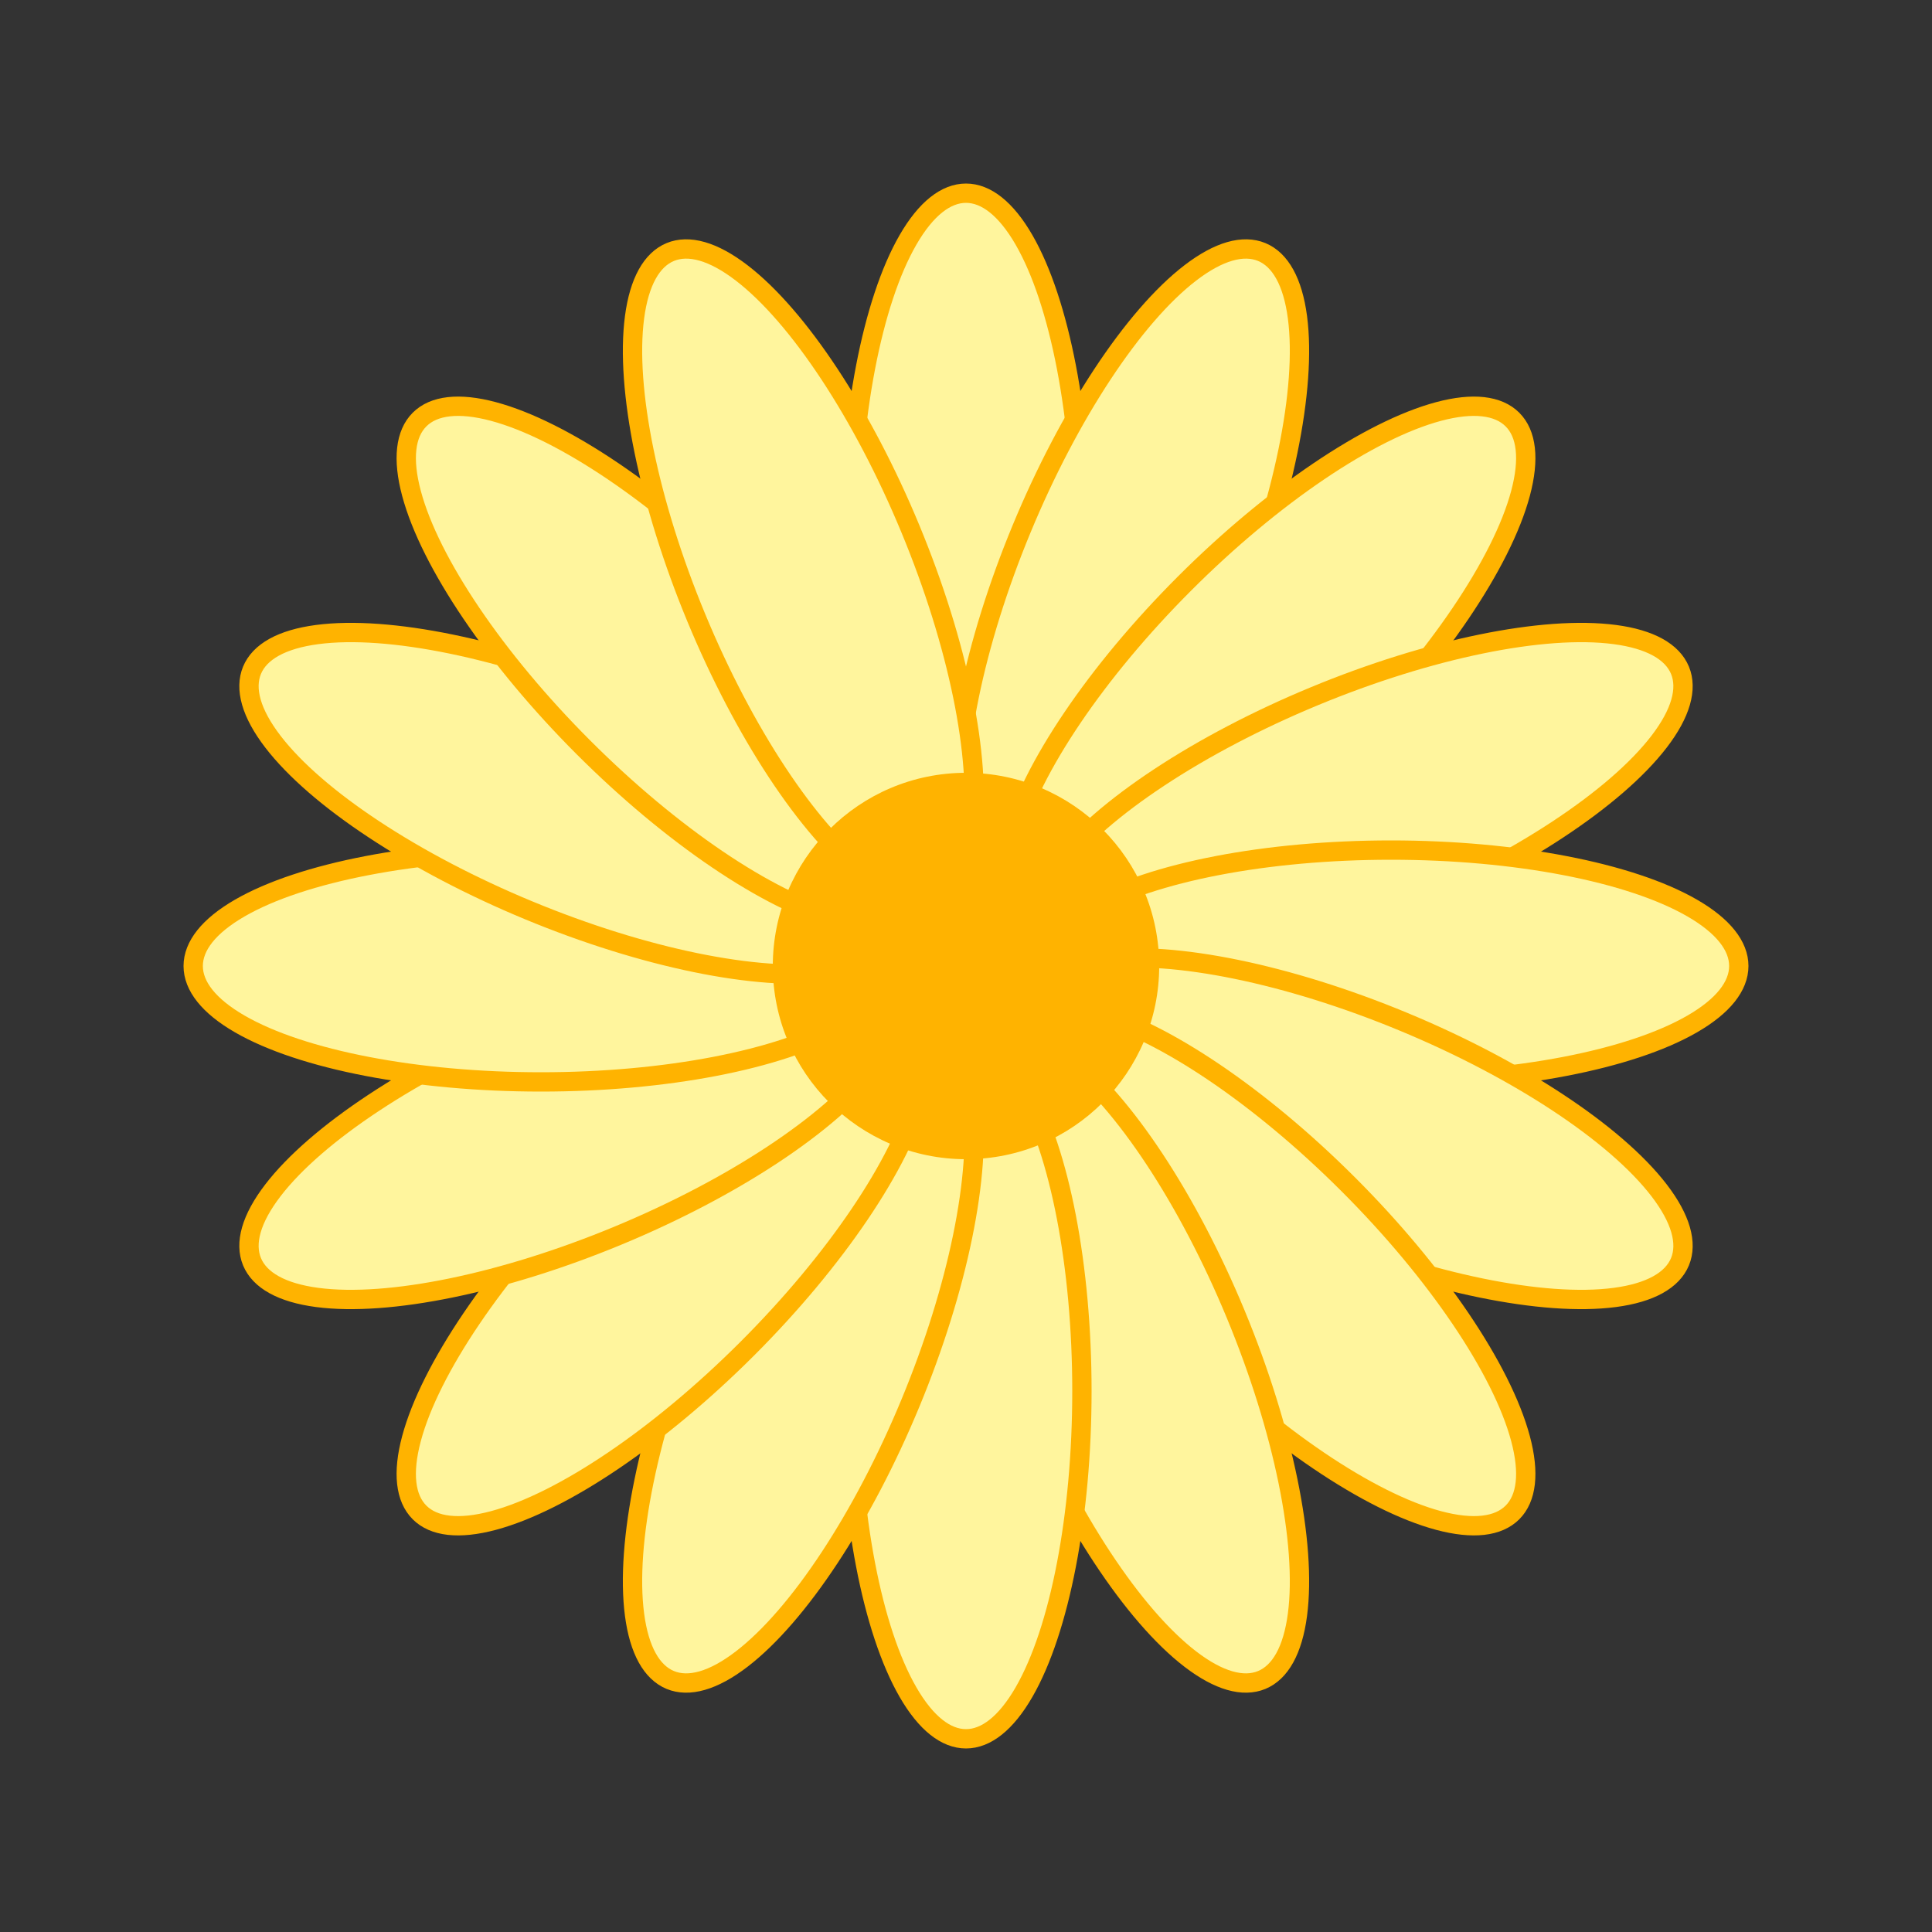 <svg xmlns="http://www.w3.org/2000/svg" viewBox="0 0 100 100">
  <rect x="0" y="0" width="100" height="100" fill="#333333" stroke="none"/>
  <g>
    <defs>
      <radialGradient id="dgrad" cx="50%" cy="40%" r="60%">
        <stop offset="0%" stop-color="#FFFFFF"/>
        <stop offset="100%" stop-color="#FFF59D"/>
      </radialGradient>
    </defs>
    <g>
      <ellipse rx="6" ry="18" cx="50" cy="28" transform="rotate(0 50 50)" fill="#FFF59D" stroke="#FFB300"/>
      <ellipse rx="6" ry="18" cx="50" cy="28" transform="rotate(22.5 50 50)" fill="#FFF59D" stroke="#FFB300"/>
      <ellipse rx="6" ry="18" cx="50" cy="28" transform="rotate(45 50 50)" fill="#FFF59D" stroke="#FFB300"/>
      <ellipse rx="6" ry="18" cx="50" cy="28" transform="rotate(67.5 50 50)" fill="#FFF59D" stroke="#FFB300"/>
      <ellipse rx="6" ry="18" cx="50" cy="28" transform="rotate(90 50 50)" fill="#FFF59D" stroke="#FFB300"/>
      <ellipse rx="6" ry="18" cx="50" cy="28" transform="rotate(112.5 50 50)" fill="#FFF59D" stroke="#FFB300"/>
      <ellipse rx="6" ry="18" cx="50" cy="28" transform="rotate(135 50 50)" fill="#FFF59D" stroke="#FFB300"/>
      <ellipse rx="6" ry="18" cx="50" cy="28" transform="rotate(157.5 50 50)" fill="#FFF59D" stroke="#FFB300"/>
      <ellipse rx="6" ry="18" cx="50" cy="28" transform="rotate(180 50 50)" fill="#FFF59D" stroke="#FFB300"/>
      <ellipse rx="6" ry="18" cx="50" cy="28" transform="rotate(202.5 50 50)" fill="#FFF59D" stroke="#FFB300"/>
      <ellipse rx="6" ry="18" cx="50" cy="28" transform="rotate(225 50 50)" fill="#FFF59D" stroke="#FFB300"/>
      <ellipse rx="6" ry="18" cx="50" cy="28" transform="rotate(247.5 50 50)" fill="#FFF59D" stroke="#FFB300"/>
      <ellipse rx="6" ry="18" cx="50" cy="28" transform="rotate(270 50 50)" fill="#FFF59D" stroke="#FFB300"/>
      <ellipse rx="6" ry="18" cx="50" cy="28" transform="rotate(292.5 50 50)" fill="#FFF59D" stroke="#FFB300"/>
      <ellipse rx="6" ry="18" cx="50" cy="28" transform="rotate(315 50 50)" fill="#FFF59D" stroke="#FFB300"/>
      <ellipse rx="6" ry="18" cx="50" cy="28" transform="rotate(337.5 50 50)" fill="#FFF59D" stroke="#FFB300"/>
    </g>
    <circle cx="50" cy="50" r="10" fill="#FFB300" />
  </g>
</svg>